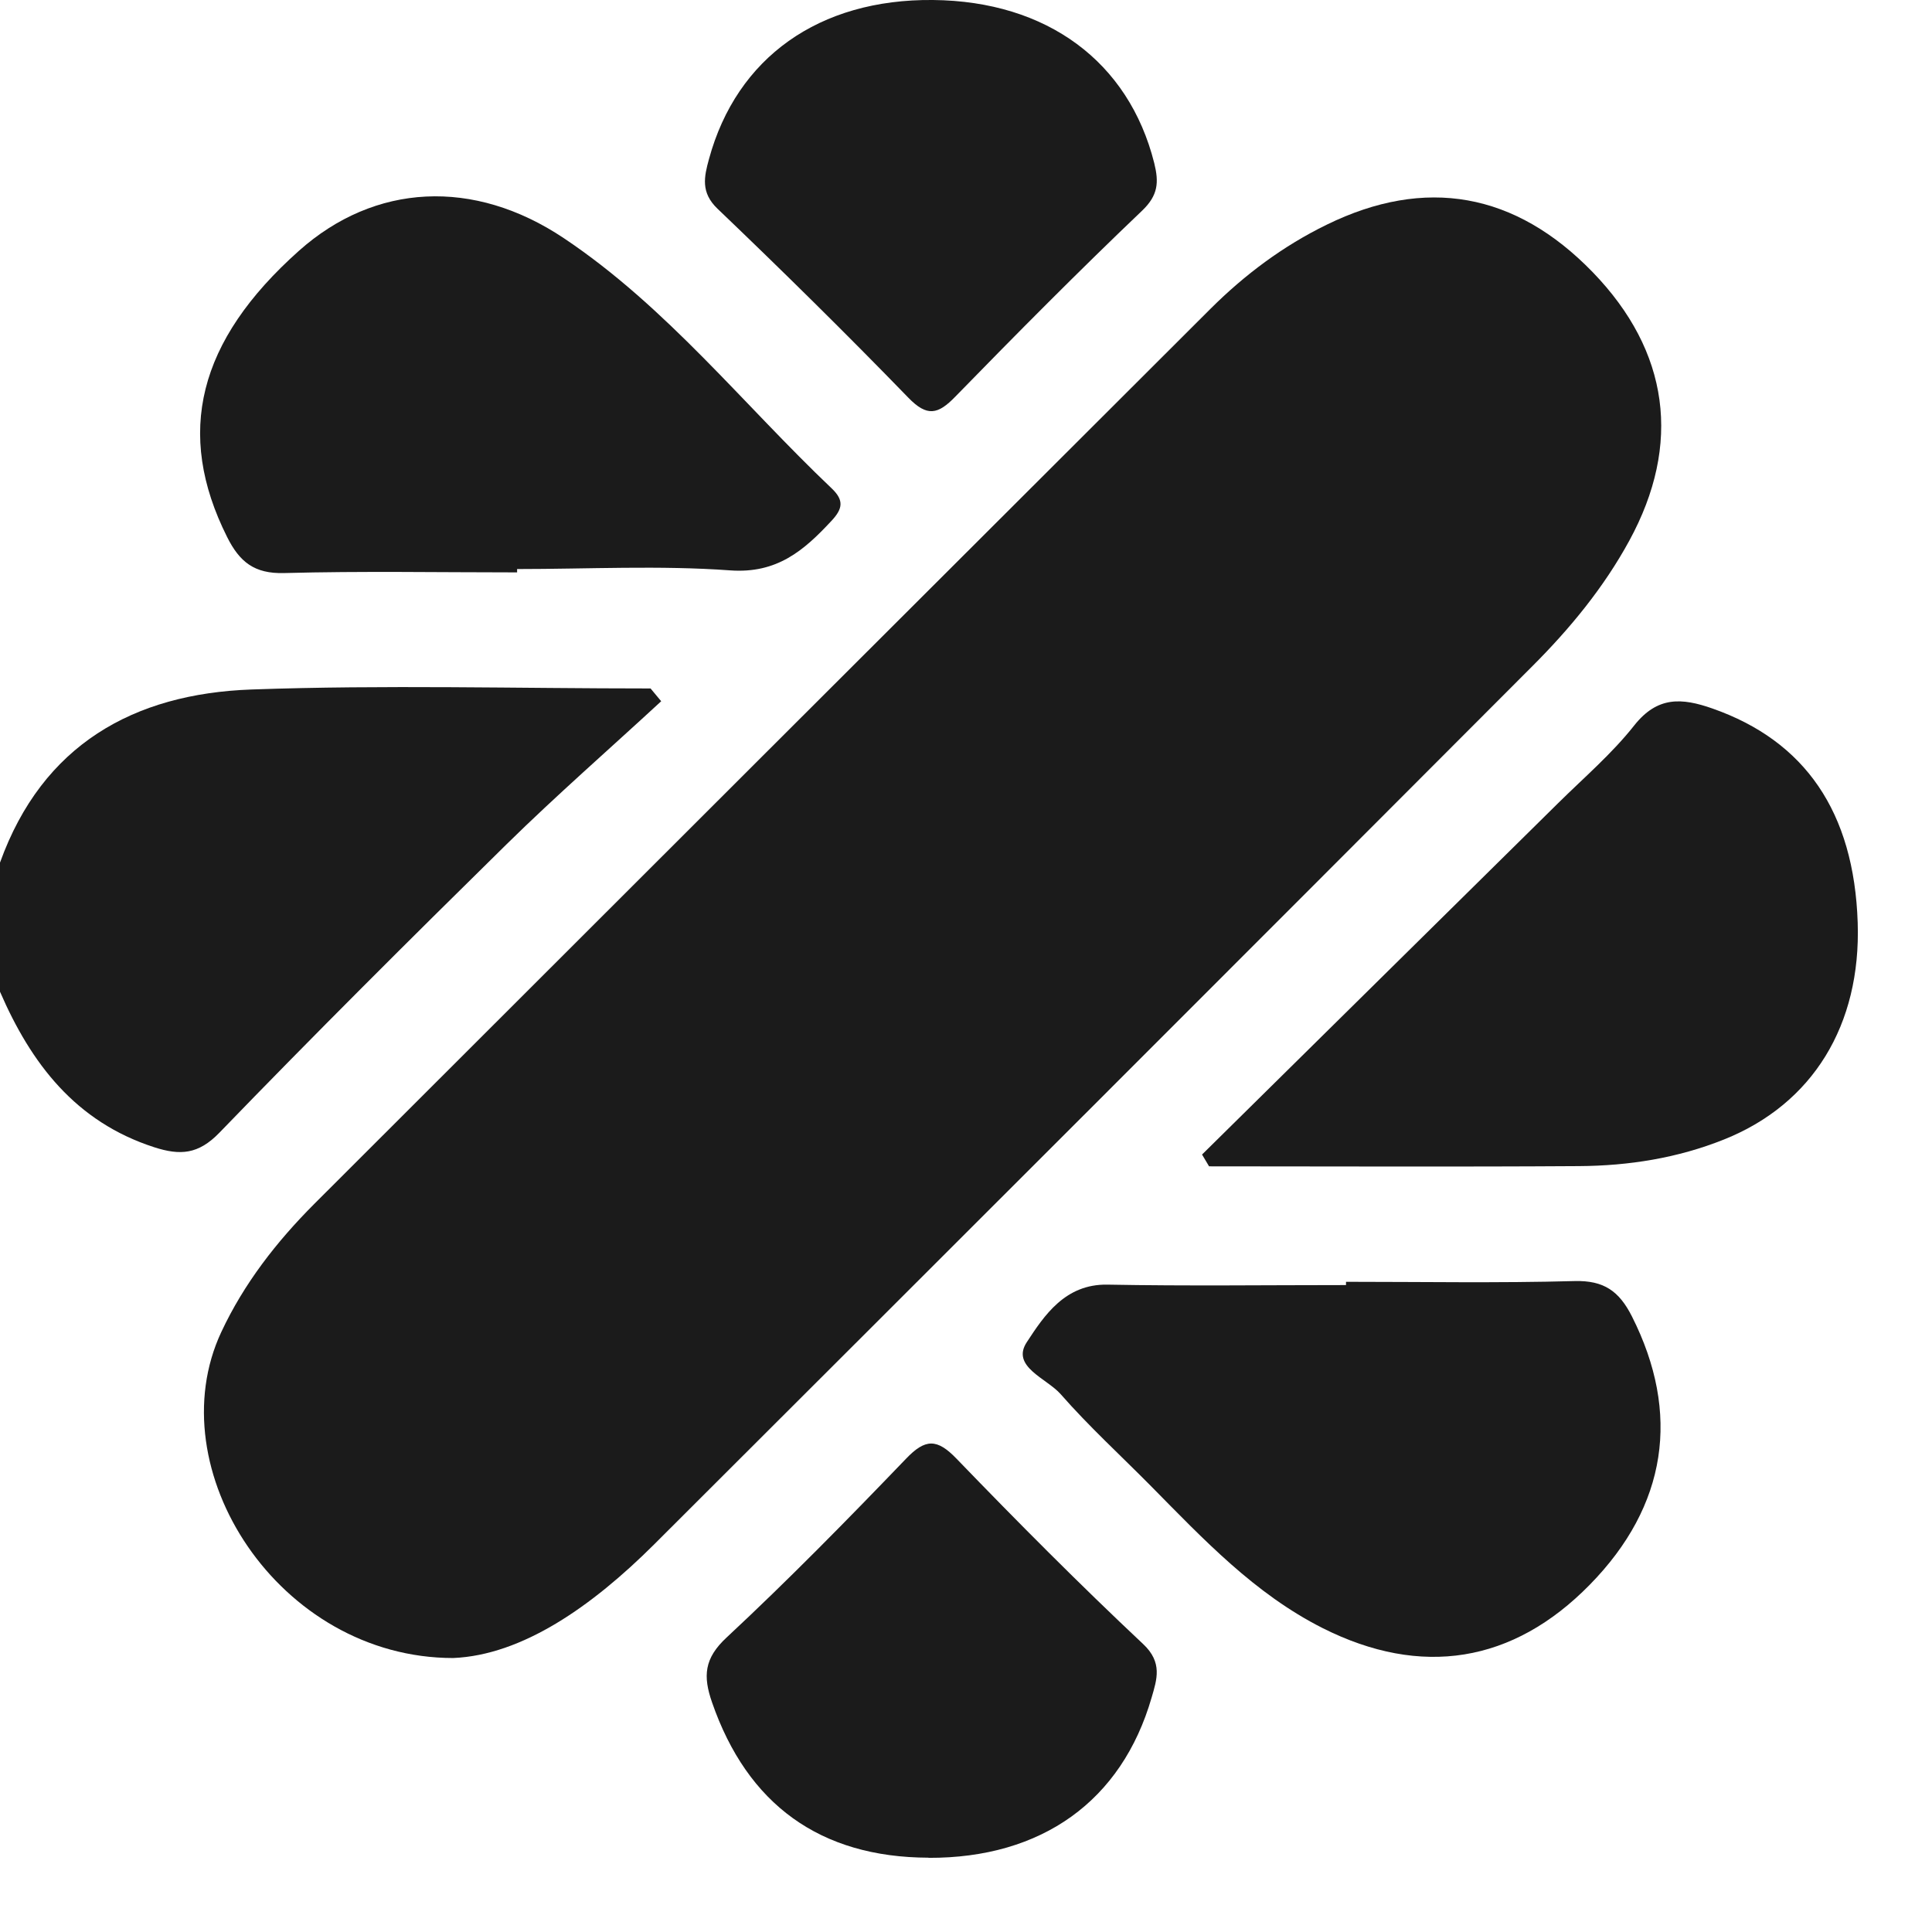 <svg width="26" height="26" viewBox="0 0 26 26" fill="none" xmlns="http://www.w3.org/2000/svg">
<path d="M0.001 11.606C0.572 10.021 1.8 9.336 3.382 9.279C5.172 9.215 6.964 9.265 8.755 9.265C8.803 9.322 8.85 9.38 8.898 9.437C8.204 10.078 7.49 10.701 6.817 11.362C5.515 12.642 4.222 13.93 2.953 15.243C2.668 15.538 2.423 15.551 2.075 15.439C1.017 15.097 0.419 14.313 0 13.346V11.606H0.001Z" fill="#1B1B1B"/>
<path d="M6.1 22.313C3.748 22.313 2.116 19.769 2.978 17.926C3.283 17.274 3.721 16.711 4.228 16.203C8.248 12.185 12.27 8.169 16.292 4.154C16.753 3.695 17.268 3.31 17.854 3.024C19.182 2.374 20.394 2.588 21.436 3.665C22.464 4.729 22.635 5.977 21.926 7.277C21.582 7.908 21.128 8.459 20.623 8.964C16.687 12.909 12.746 16.848 8.802 20.785C7.965 21.619 7.028 22.274 6.098 22.313H6.1Z" fill="#1B1B1B"/>
<path d="M16.176 15.538C17.773 13.961 19.371 12.386 20.968 10.809C21.316 10.465 21.693 10.143 21.994 9.761C22.306 9.368 22.633 9.39 23.046 9.535C24.292 9.972 24.951 10.928 25 12.416C25.046 13.797 24.394 14.856 23.205 15.333C22.578 15.585 21.919 15.689 21.249 15.693C19.589 15.704 17.93 15.696 16.271 15.696C16.239 15.642 16.208 15.588 16.176 15.536V15.538Z" fill="#1B1B1B"/>
<path d="M6.959 7.703C5.913 7.703 4.868 7.684 3.823 7.712C3.424 7.723 3.224 7.563 3.056 7.226C2.357 5.831 2.661 4.589 4.023 3.375C5.043 2.466 6.375 2.394 7.589 3.206C8.972 4.131 10 5.44 11.192 6.572C11.361 6.733 11.342 6.847 11.188 7.011C10.818 7.409 10.457 7.721 9.828 7.676C8.877 7.607 7.916 7.658 6.959 7.658C6.959 7.673 6.959 7.688 6.959 7.703Z" fill="#1B1B1B"/>
<path d="M18.115 17.25C19.14 17.25 20.166 17.268 21.19 17.24C21.584 17.23 21.789 17.374 21.962 17.716C22.62 19.02 22.437 20.264 21.394 21.327C20.361 22.381 19.126 22.578 17.799 21.91C16.884 21.448 16.197 20.716 15.492 20.002C15.085 19.59 14.655 19.197 14.274 18.762C14.088 18.55 13.603 18.392 13.817 18.064C14.052 17.705 14.333 17.278 14.903 17.288C15.972 17.308 17.043 17.294 18.114 17.294V17.25H18.115Z" fill="#1B1B1B"/>
<path d="M12.496 25C11.036 24.996 10.057 24.282 9.582 22.909C9.46 22.557 9.475 22.318 9.779 22.036C10.609 21.263 11.405 20.451 12.191 19.633C12.453 19.358 12.61 19.358 12.873 19.631C13.693 20.481 14.525 21.318 15.384 22.125C15.648 22.373 15.569 22.6 15.498 22.845C15.095 24.238 14.019 25.007 12.497 25.002L12.496 25Z" fill="#1B1B1B"/>
<path d="M12.556 0C14.091 0.015 15.19 0.831 15.533 2.194C15.597 2.452 15.588 2.628 15.368 2.837C14.513 3.652 13.681 4.492 12.856 5.338C12.623 5.578 12.477 5.614 12.222 5.35C11.384 4.486 10.526 3.641 9.656 2.809C9.427 2.59 9.476 2.378 9.541 2.141C9.914 0.772 11.024 -0.015 12.556 0Z" fill="#1B1B1B"/>
</svg>
